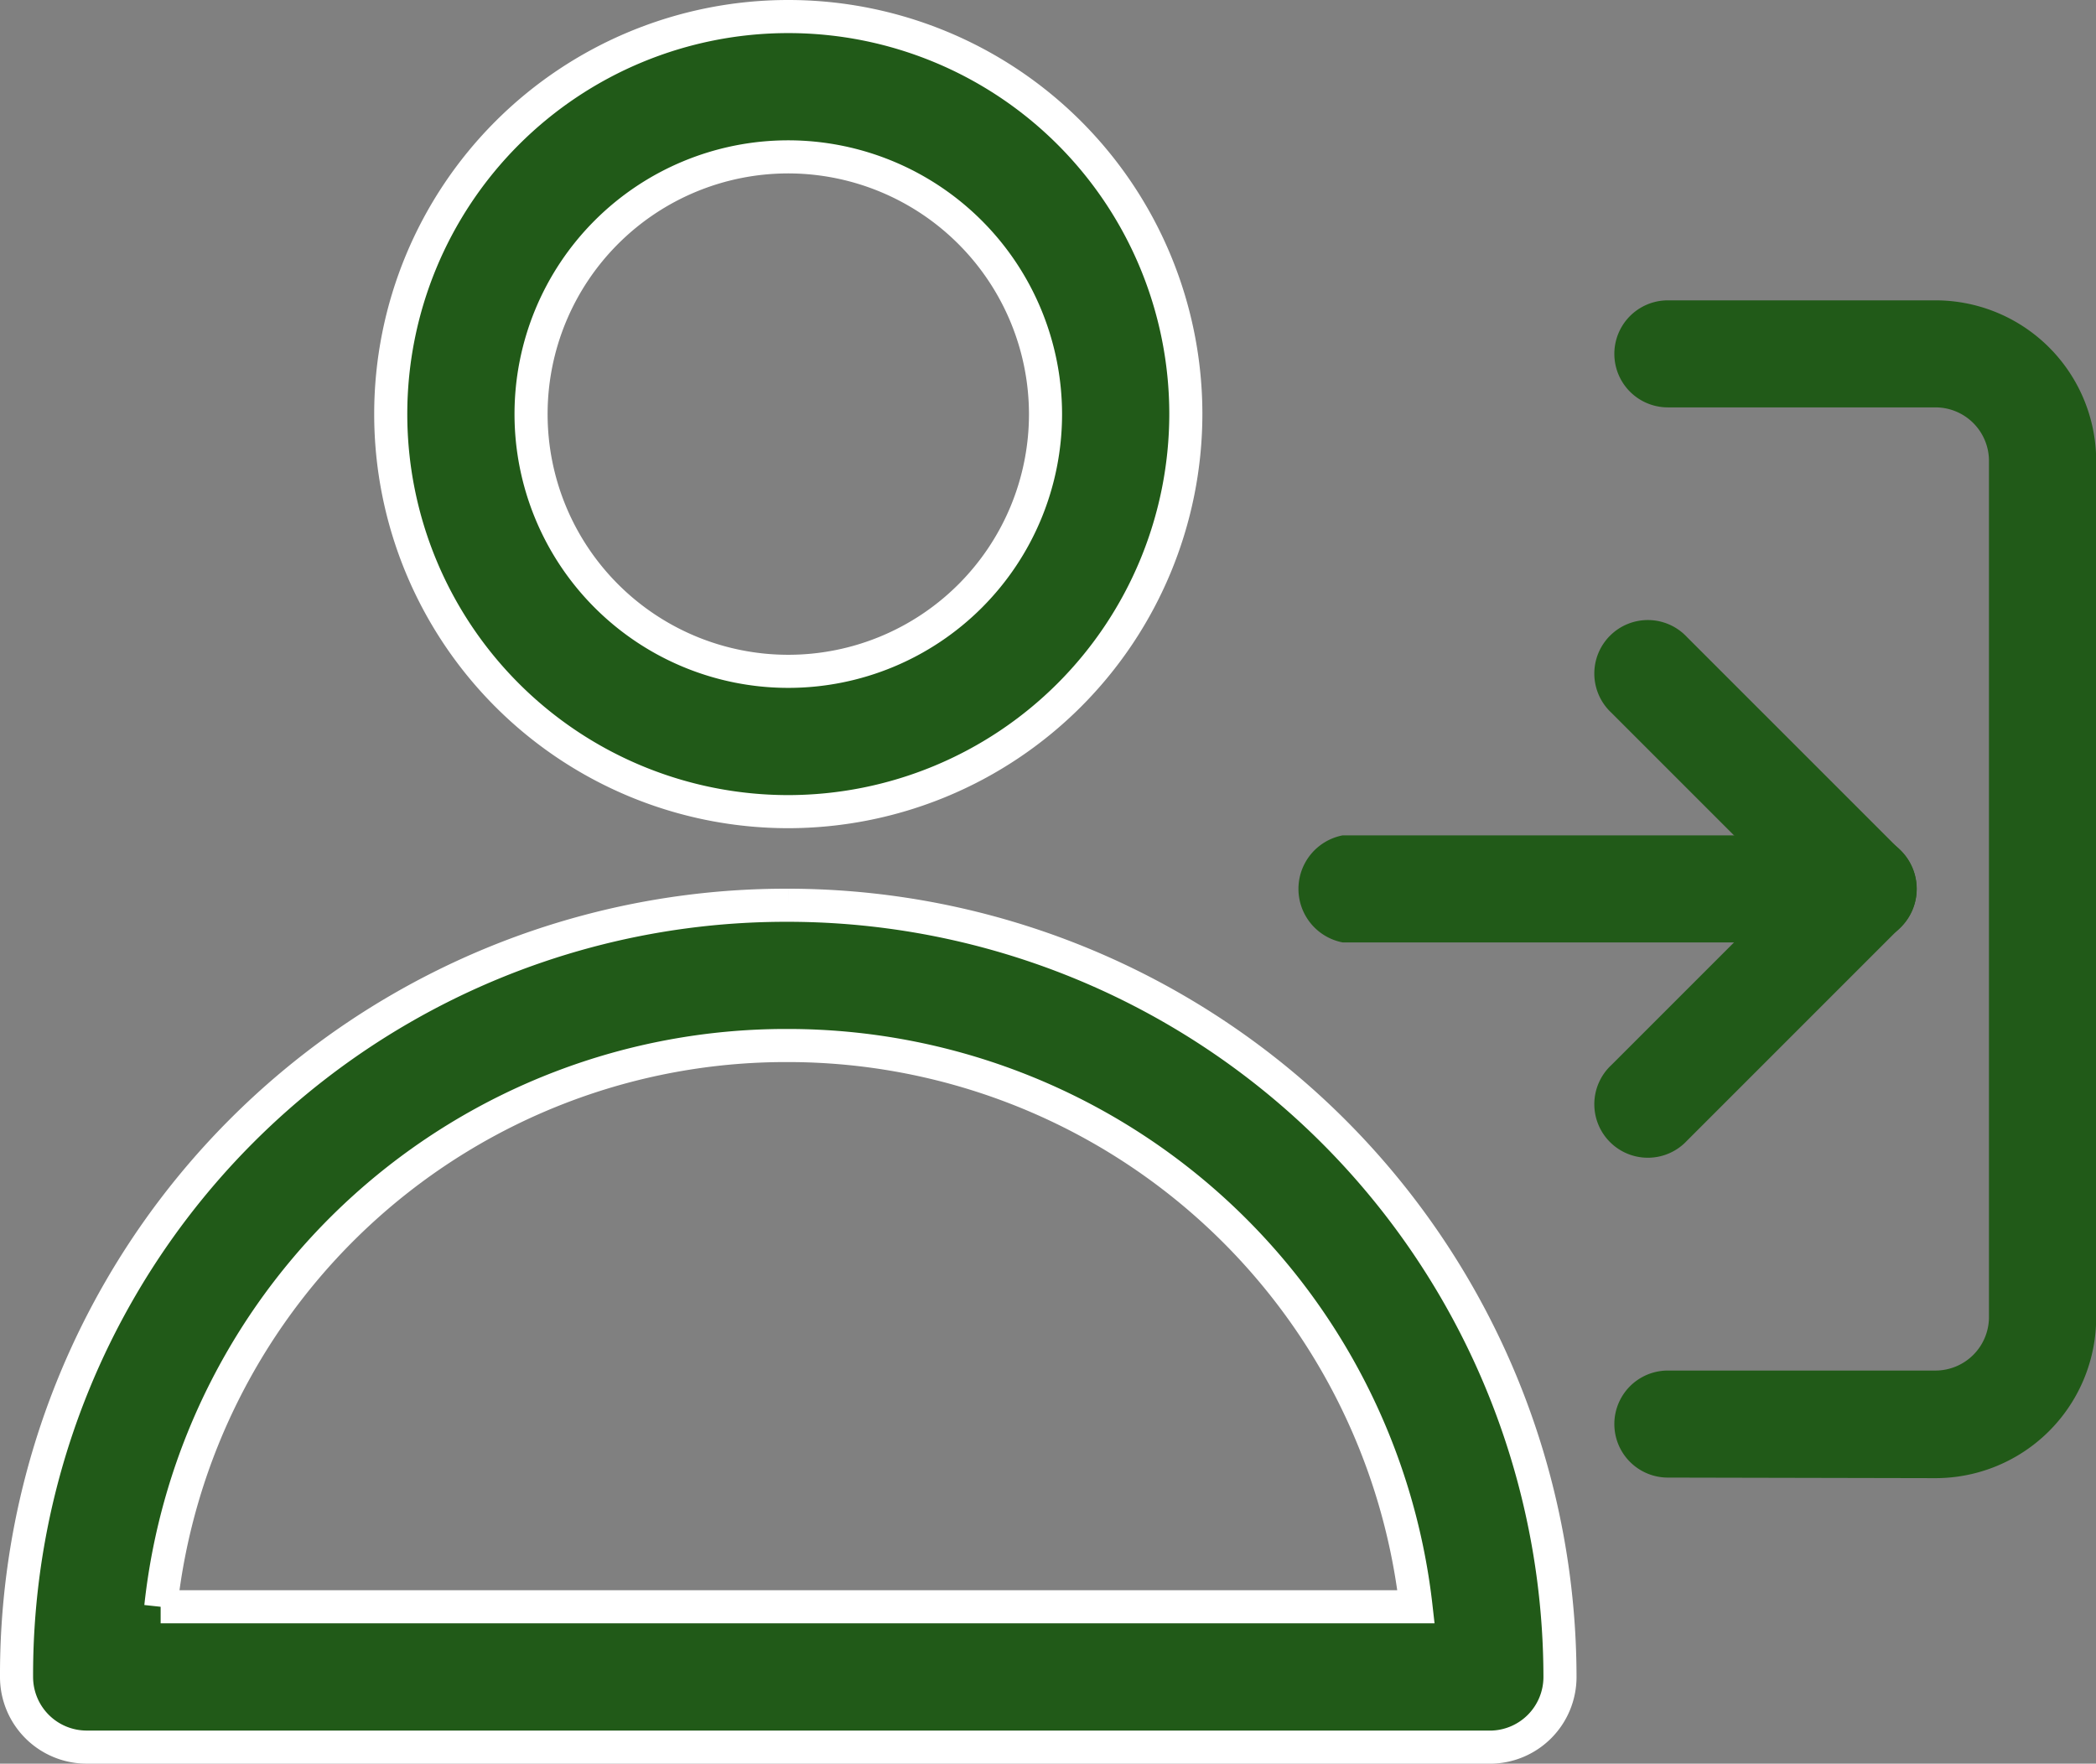 <svg xmlns="http://www.w3.org/2000/svg" width="44.335" height="37.305" viewBox="0 0 44.335 37.305">
  <rect x="0" y="0" width="44.335" height="37.305" fill="#808080" stroke="none"/>
  <g id="Group_29345" data-name="Group 29345" transform="translate(-1638.649 -660.65)">
    <g id="noun-log-in-2863103" transform="translate(1663.343 667)">
      <path id="Path_29700" data-name="Path 29700" d="M368.632,112.405a1.132,1.132,0,1,1,0-2.264h5.66a1.132,1.132,0,0,0,1.132-1.132V90.9a1.132,1.132,0,0,0-1.132-1.132h-5.66a1.132,1.132,0,1,1,0-2.264h5.66a3.4,3.4,0,0,1,3.4,3.4v18.113a3.4,3.4,0,0,1-3.4,3.4Z" transform="translate(-358.047 -87.501)" fill="#215a18" fill-rule="evenodd"/>
      <path id="Path_29701" data-name="Path 29701" d="M319.06,198.161l-3.728-3.728a1.132,1.132,0,1,1,1.6-1.6l4.528,4.528a1.132,1.132,0,0,1,0,1.6l-4.528,4.528a1.132,1.132,0,1,1-1.6-1.6Z" transform="translate(-305.944 -185.709)" fill="#215a18" fill-rule="evenodd"/>
      <path id="Path_29702" data-name="Path 29702" d="M187.144,262.5a1.153,1.153,0,0,1,0,2.264h-11.21a1.153,1.153,0,0,1,0-2.264Z" transform="translate(-172.229 -251.18)" fill="#215a18" fill-rule="evenodd"/>
    </g>
    <g id="Group_29308" data-name="Group 29308" transform="translate(1638.999 661)">
      <path id="Path_29703" data-name="Path 29703" d="M263.21,89.62a8.409,8.409,0,1,1,8.409-8.409A8.418,8.418,0,0,1,263.21,89.62Zm0-13.85a5.441,5.441,0,1,0,5.441,5.441A5.448,5.448,0,0,0,263.21,75.77Z" transform="translate(-246.886 -72.802)" fill="#215a18" stroke="#fff" stroke-width="0.7"/>
      <path id="Path_29704" data-name="Path 29704" d="M196.362,303.414h-29.68a1.484,1.484,0,0,1-1.484-1.479,16.275,16.275,0,0,1,16.274-16.328h.052a16.343,16.343,0,0,1,16.321,16.324,1.484,1.484,0,0,1-1.484,1.484Zm-28.116-2.968H194.8a13.375,13.375,0,0,0-13.274-11.872c-.018,0-.033,0-.05,0a13.3,13.3,0,0,0-13.227,11.872Z" transform="translate(-165.198 -266.809)" fill="#215a18" stroke="#fff" stroke-width="0.7"/>
    </g>
  </g>
</svg>
